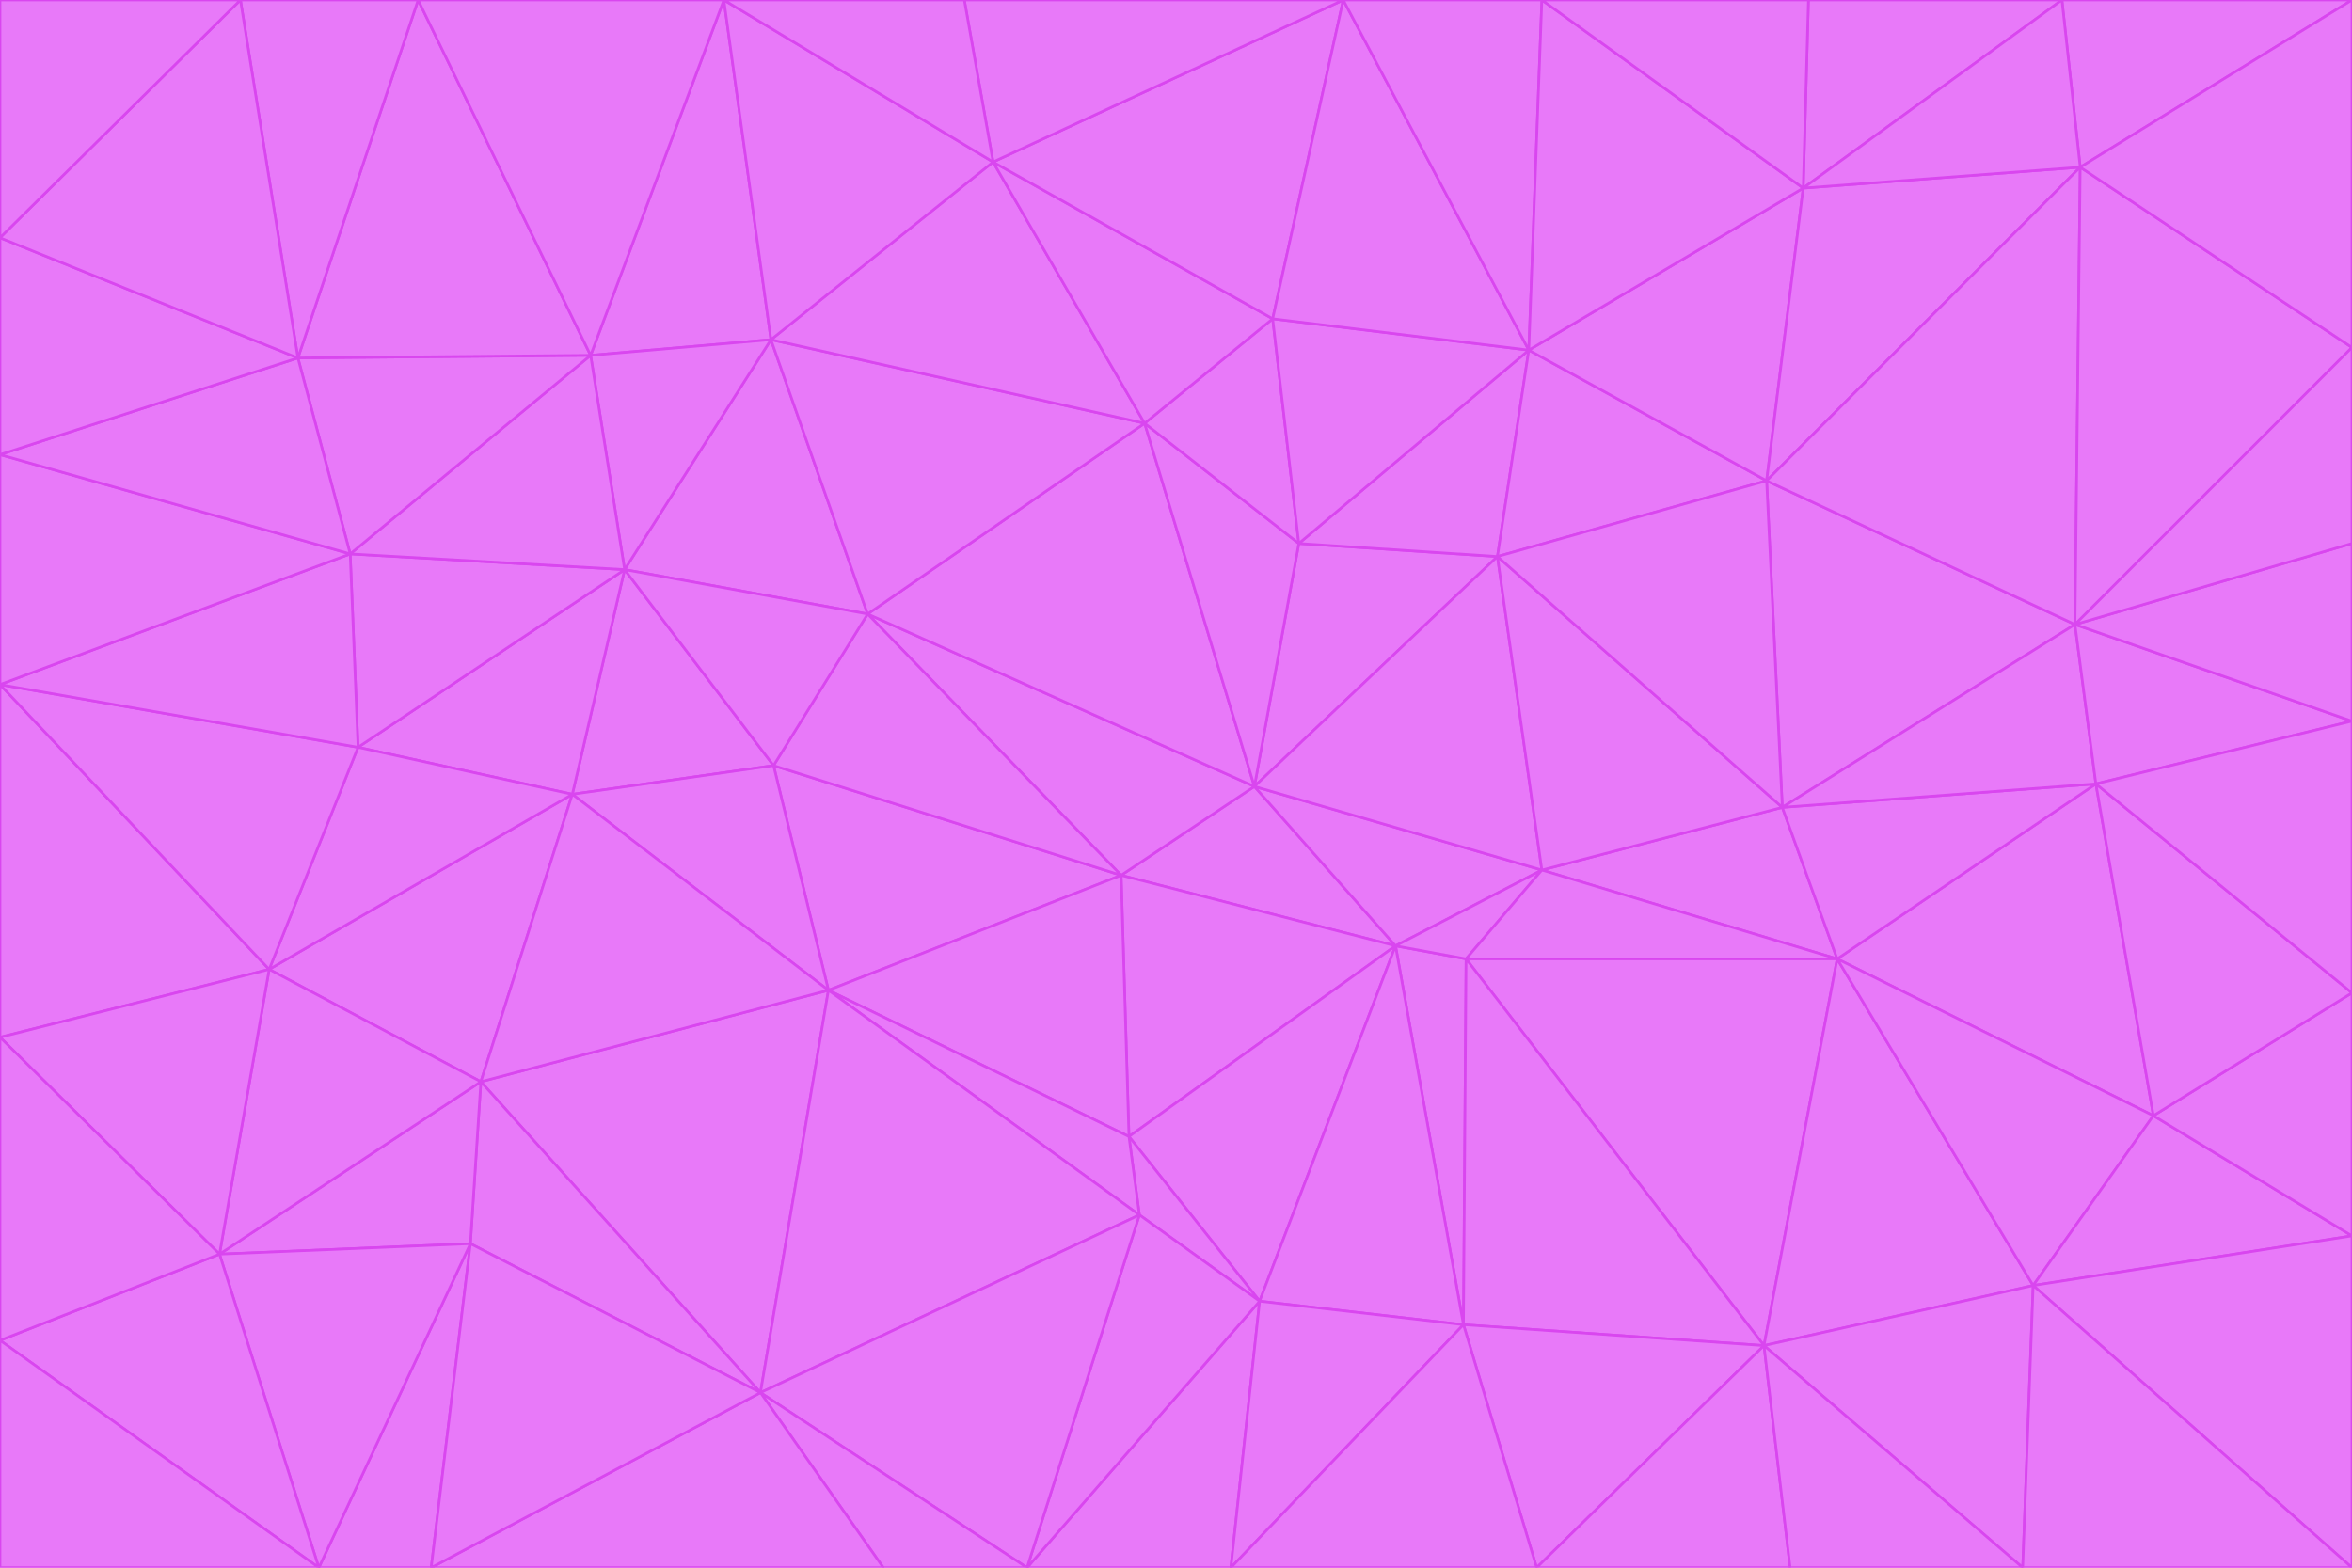 <svg id="visual" viewBox="0 0 900 600" width="900" height="600" xmlns="http://www.w3.org/2000/svg" xmlns:xlink="http://www.w3.org/1999/xlink" version="1.1"><g stroke-width="1" stroke-linejoin="bevel"><path d="M480 301L429 335L534 362Z" fill="#e879f9" stroke="#d946ef"></path><path d="M534 362L590 333L480 301Z" fill="#e879f9" stroke="#d946ef"></path><path d="M429 335L432 435L534 362Z" fill="#e879f9" stroke="#d946ef"></path><path d="M534 362L560 507L561 367Z" fill="#e879f9" stroke="#d946ef"></path><path d="M561 367L590 333L534 362Z" fill="#e879f9" stroke="#d946ef"></path><path d="M432 435L482 498L534 362Z" fill="#e879f9" stroke="#d946ef"></path><path d="M436 465L482 498L432 435Z" fill="#e879f9" stroke="#d946ef"></path><path d="M703 367L682 309L590 333Z" fill="#e879f9" stroke="#d946ef"></path><path d="M573 213L497 208L480 301Z" fill="#e879f9" stroke="#d946ef"></path><path d="M480 301L332 235L429 335Z" fill="#e879f9" stroke="#d946ef"></path><path d="M296 293L317 379L429 335Z" fill="#e879f9" stroke="#d946ef"></path><path d="M429 335L317 379L432 435Z" fill="#e879f9" stroke="#d946ef"></path><path d="M432 435L317 379L436 465Z" fill="#e879f9" stroke="#d946ef"></path><path d="M590 333L573 213L480 301Z" fill="#e879f9" stroke="#d946ef"></path><path d="M482 498L560 507L534 362Z" fill="#e879f9" stroke="#d946ef"></path><path d="M438 162L332 235L480 301Z" fill="#e879f9" stroke="#d946ef"></path><path d="M332 235L296 293L429 335Z" fill="#e879f9" stroke="#d946ef"></path><path d="M497 208L438 162L480 301Z" fill="#e879f9" stroke="#d946ef"></path><path d="M487 122L438 162L497 208Z" fill="#e879f9" stroke="#d946ef"></path><path d="M703 367L590 333L561 367Z" fill="#e879f9" stroke="#d946ef"></path><path d="M590 333L682 309L573 213Z" fill="#e879f9" stroke="#d946ef"></path><path d="M675 515L703 367L561 367Z" fill="#e879f9" stroke="#d946ef"></path><path d="M585 134L497 208L573 213Z" fill="#e879f9" stroke="#d946ef"></path><path d="M585 134L487 122L497 208Z" fill="#e879f9" stroke="#d946ef"></path><path d="M295 130L239 218L332 235Z" fill="#e879f9" stroke="#d946ef"></path><path d="M393 600L471 600L482 498Z" fill="#e879f9" stroke="#d946ef"></path><path d="M482 498L471 600L560 507Z" fill="#e879f9" stroke="#d946ef"></path><path d="M560 507L675 515L561 367Z" fill="#e879f9" stroke="#d946ef"></path><path d="M393 600L482 498L436 465Z" fill="#e879f9" stroke="#d946ef"></path><path d="M676 184L585 134L573 213Z" fill="#e879f9" stroke="#d946ef"></path><path d="M588 600L675 515L560 507Z" fill="#e879f9" stroke="#d946ef"></path><path d="M184 414L291 533L317 379Z" fill="#e879f9" stroke="#d946ef"></path><path d="M317 379L291 533L436 465Z" fill="#e879f9" stroke="#d946ef"></path><path d="M291 533L393 600L436 465Z" fill="#e879f9" stroke="#d946ef"></path><path d="M794 239L676 184L682 309Z" fill="#e879f9" stroke="#d946ef"></path><path d="M682 309L676 184L573 213Z" fill="#e879f9" stroke="#d946ef"></path><path d="M239 218L219 304L296 293Z" fill="#e879f9" stroke="#d946ef"></path><path d="M296 293L219 304L317 379Z" fill="#e879f9" stroke="#d946ef"></path><path d="M239 218L296 293L332 235Z" fill="#e879f9" stroke="#d946ef"></path><path d="M471 600L588 600L560 507Z" fill="#e879f9" stroke="#d946ef"></path><path d="M295 130L332 235L438 162Z" fill="#e879f9" stroke="#d946ef"></path><path d="M291 533L338 600L393 600Z" fill="#e879f9" stroke="#d946ef"></path><path d="M380 62L295 130L438 162Z" fill="#e879f9" stroke="#d946ef"></path><path d="M103 371L184 414L219 304Z" fill="#e879f9" stroke="#d946ef"></path><path d="M219 304L184 414L317 379Z" fill="#e879f9" stroke="#d946ef"></path><path d="M291 533L165 600L338 600Z" fill="#e879f9" stroke="#d946ef"></path><path d="M487 122L380 62L438 162Z" fill="#e879f9" stroke="#d946ef"></path><path d="M514 0L380 62L487 122Z" fill="#e879f9" stroke="#d946ef"></path><path d="M588 600L685 600L675 515Z" fill="#e879f9" stroke="#d946ef"></path><path d="M824 427L802 300L703 367Z" fill="#e879f9" stroke="#d946ef"></path><path d="M184 414L180 476L291 533Z" fill="#e879f9" stroke="#d946ef"></path><path d="M778 492L703 367L675 515Z" fill="#e879f9" stroke="#d946ef"></path><path d="M703 367L802 300L682 309Z" fill="#e879f9" stroke="#d946ef"></path><path d="M774 600L778 492L675 515Z" fill="#e879f9" stroke="#d946ef"></path><path d="M802 300L794 239L682 309Z" fill="#e879f9" stroke="#d946ef"></path><path d="M676 184L690 72L585 134Z" fill="#e879f9" stroke="#d946ef"></path><path d="M277 0L226 136L295 130Z" fill="#e879f9" stroke="#d946ef"></path><path d="M295 130L226 136L239 218Z" fill="#e879f9" stroke="#d946ef"></path><path d="M239 218L137 286L219 304Z" fill="#e879f9" stroke="#d946ef"></path><path d="M134 212L137 286L239 218Z" fill="#e879f9" stroke="#d946ef"></path><path d="M184 414L84 480L180 476Z" fill="#e879f9" stroke="#d946ef"></path><path d="M778 492L824 427L703 367Z" fill="#e879f9" stroke="#d946ef"></path><path d="M802 300L900 276L794 239Z" fill="#e879f9" stroke="#d946ef"></path><path d="M796 64L690 72L676 184Z" fill="#e879f9" stroke="#d946ef"></path><path d="M585 134L514 0L487 122Z" fill="#e879f9" stroke="#d946ef"></path><path d="M590 0L514 0L585 134Z" fill="#e879f9" stroke="#d946ef"></path><path d="M690 72L590 0L585 134Z" fill="#e879f9" stroke="#d946ef"></path><path d="M380 62L277 0L295 130Z" fill="#e879f9" stroke="#d946ef"></path><path d="M514 0L369 0L380 62Z" fill="#e879f9" stroke="#d946ef"></path><path d="M226 136L134 212L239 218Z" fill="#e879f9" stroke="#d946ef"></path><path d="M114 137L134 212L226 136Z" fill="#e879f9" stroke="#d946ef"></path><path d="M0 397L103 371L0 262Z" fill="#e879f9" stroke="#d946ef"></path><path d="M137 286L103 371L219 304Z" fill="#e879f9" stroke="#d946ef"></path><path d="M685 600L774 600L675 515Z" fill="#e879f9" stroke="#d946ef"></path><path d="M778 492L900 473L824 427Z" fill="#e879f9" stroke="#d946ef"></path><path d="M122 600L165 600L180 476Z" fill="#e879f9" stroke="#d946ef"></path><path d="M180 476L165 600L291 533Z" fill="#e879f9" stroke="#d946ef"></path><path d="M369 0L277 0L380 62Z" fill="#e879f9" stroke="#d946ef"></path><path d="M789 0L692 0L690 72Z" fill="#e879f9" stroke="#d946ef"></path><path d="M690 72L692 0L590 0Z" fill="#e879f9" stroke="#d946ef"></path><path d="M103 371L84 480L184 414Z" fill="#e879f9" stroke="#d946ef"></path><path d="M900 473L900 380L824 427Z" fill="#e879f9" stroke="#d946ef"></path><path d="M824 427L900 380L802 300Z" fill="#e879f9" stroke="#d946ef"></path><path d="M794 239L796 64L676 184Z" fill="#e879f9" stroke="#d946ef"></path><path d="M160 0L114 137L226 136Z" fill="#e879f9" stroke="#d946ef"></path><path d="M0 262L103 371L137 286Z" fill="#e879f9" stroke="#d946ef"></path><path d="M103 371L0 397L84 480Z" fill="#e879f9" stroke="#d946ef"></path><path d="M900 380L900 276L802 300Z" fill="#e879f9" stroke="#d946ef"></path><path d="M900 133L796 64L794 239Z" fill="#e879f9" stroke="#d946ef"></path><path d="M84 480L122 600L180 476Z" fill="#e879f9" stroke="#d946ef"></path><path d="M900 600L900 473L778 492Z" fill="#e879f9" stroke="#d946ef"></path><path d="M900 276L900 208L794 239Z" fill="#e879f9" stroke="#d946ef"></path><path d="M900 0L789 0L796 64Z" fill="#e879f9" stroke="#d946ef"></path><path d="M796 64L789 0L690 72Z" fill="#e879f9" stroke="#d946ef"></path><path d="M900 208L900 133L794 239Z" fill="#e879f9" stroke="#d946ef"></path><path d="M277 0L160 0L226 136Z" fill="#e879f9" stroke="#d946ef"></path><path d="M0 262L137 286L134 212Z" fill="#e879f9" stroke="#d946ef"></path><path d="M84 480L0 513L122 600Z" fill="#e879f9" stroke="#d946ef"></path><path d="M0 262L134 212L0 174Z" fill="#e879f9" stroke="#d946ef"></path><path d="M774 600L900 600L778 492Z" fill="#e879f9" stroke="#d946ef"></path><path d="M0 174L134 212L114 137Z" fill="#e879f9" stroke="#d946ef"></path><path d="M0 397L0 513L84 480Z" fill="#e879f9" stroke="#d946ef"></path><path d="M0 91L0 174L114 137Z" fill="#e879f9" stroke="#d946ef"></path><path d="M160 0L92 0L114 137Z" fill="#e879f9" stroke="#d946ef"></path><path d="M0 513L0 600L122 600Z" fill="#e879f9" stroke="#d946ef"></path><path d="M92 0L0 91L114 137Z" fill="#e879f9" stroke="#d946ef"></path><path d="M900 133L900 0L796 64Z" fill="#e879f9" stroke="#d946ef"></path><path d="M92 0L0 0L0 91Z" fill="#e879f9" stroke="#d946ef"></path></g></svg>